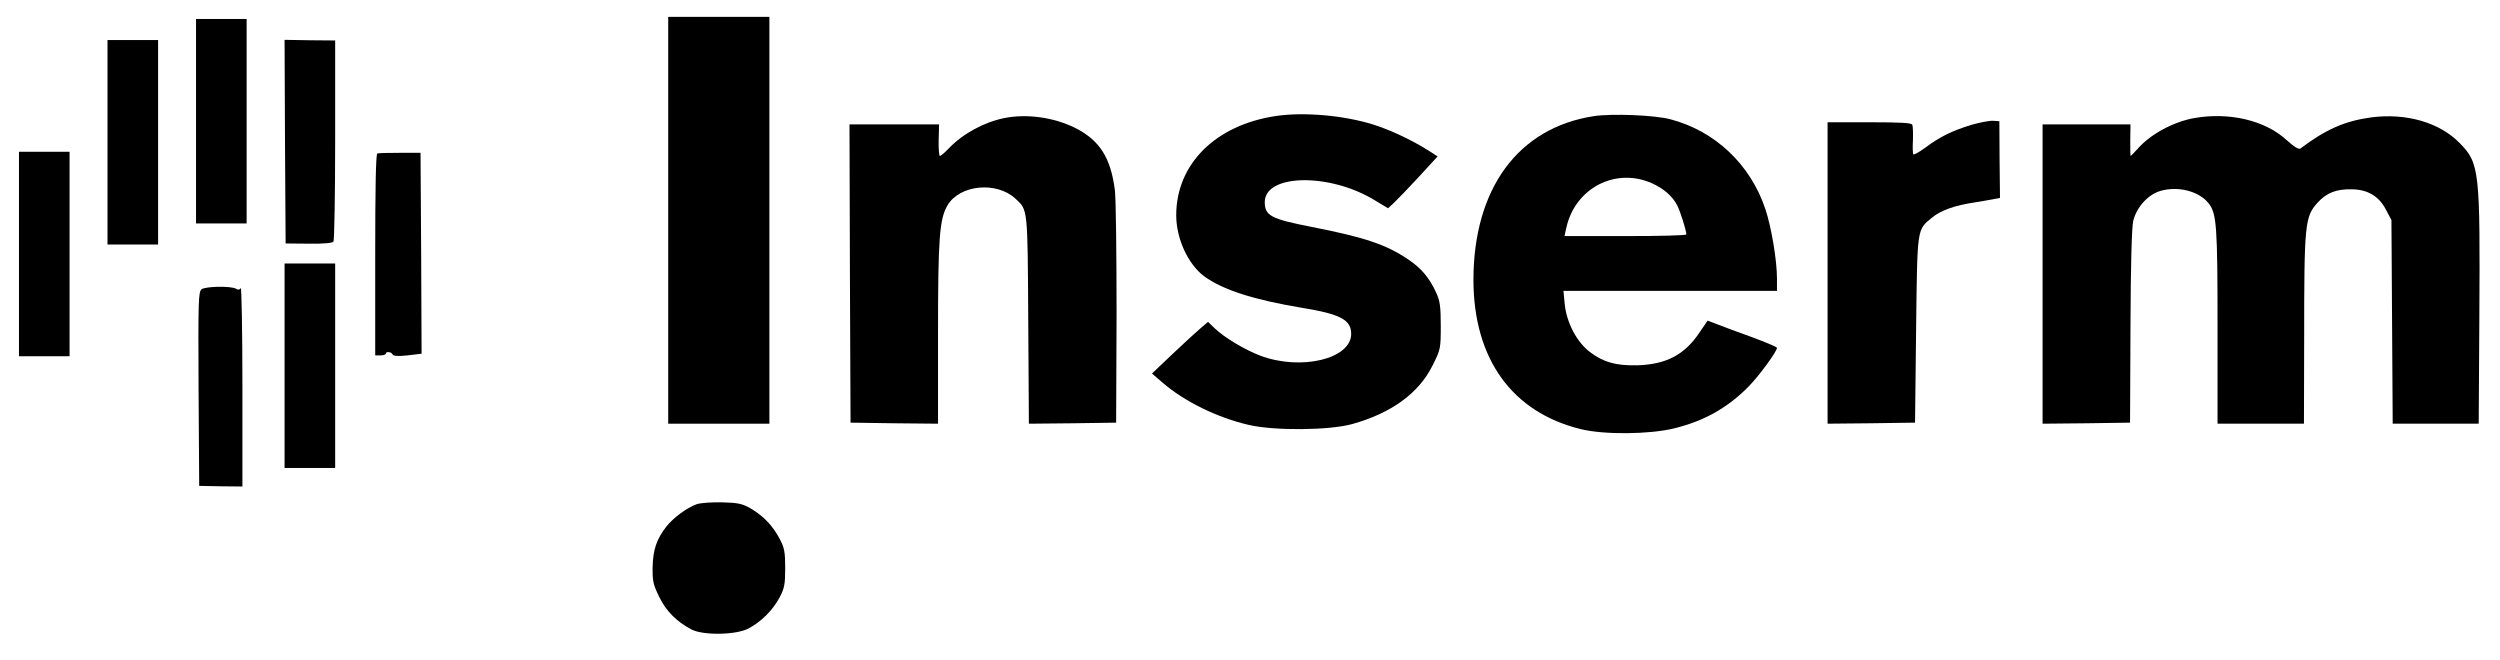<?xml version="1.0" standalone="no"?>
<!DOCTYPE svg PUBLIC "-//W3C//DTD SVG 20010904//EN"
 "http://www.w3.org/TR/2001/REC-SVG-20010904/DTD/svg10.dtd">
<svg version="1.0" xmlns="http://www.w3.org/2000/svg"
 width="1186pt" height="313pt" viewBox="0 0 1186 313"
 preserveAspectRatio="xMidYMid meet">

<g transform="translate(0,313) scale(0.1,-0.1)"
fill="#000000" stroke="none">
<path d="M3170 2085 l0 -965 240 0 240 0 0 965 0 965 -240 0 -240 0 0 -965z"/>
<path d="M930 2555 l0 -485 120 0 120 0 0 485 0 485 -120 0 -120 0 0 -485z"/>
<path d="M510 2455 l0 -485 120 0 120 0 0 485 0 485 -120 0 -120 0 0 -485z"/>
<path d="M1352 2458 l3 -483 110 -1 c71 -1 113 3 117 10 4 6 8 223 8 482 l0
472 -120 1 -120 2 2 -483z"/>
<path d="M6055 2580 c-288 -42 -475 -228 -475 -471 0 -111 56 -233 133 -290
88 -64 234 -111 462 -149 184 -30 235 -57 235 -124 0 -119 -239 -176 -432
-103 -75 29 -167 84 -215 129 l-32 31 -33 -28 c-18 -15 -78 -70 -133 -122
l-100 -95 50 -43 c102 -89 261 -167 410 -201 120 -28 380 -26 489 4 187 52
318 147 383 280 37 74 38 79 38 186 0 93 -4 119 -22 158 -32 70 -70 115 -132
157 -107 72 -207 105 -461 155 -190 37 -220 53 -220 117 0 134 306 140 520 10
l65 -39 28 26 c16 15 69 70 118 123 l89 97 -47 30 c-74 47 -181 97 -258 121
-140 44 -329 60 -460 41z"/>
<path d="M7561 2579 c-359 -55 -571 -344 -571 -778 1 -374 183 -627 510 -707
111 -27 325 -25 443 4 142 35 254 98 353 199 50 51 134 166 134 183 0 4 -53
26 -117 50 -65 23 -139 51 -165 61 l-47 18 -37 -54 c-71 -108 -159 -154 -298
-158 -100 -2 -158 14 -222 62 -63 47 -112 139 -121 229 l-6 62 507 0 506 0 0
58 c0 86 -26 243 -55 330 -71 212 -238 370 -450 426 -74 20 -278 28 -364 15z
m275 -318 c56 -25 99 -62 121 -106 14 -27 43 -118 43 -137 0 -5 -130 -8 -289
-8 l-289 0 9 41 c42 187 233 286 405 210z"/>
<path d="M4765 2570 c-98 -20 -197 -74 -264 -144 -19 -20 -38 -36 -42 -36 -4
0 -7 34 -6 75 l2 75 -213 0 -212 0 2 -707 3 -708 208 -3 207 -2 0 427 c0 460
7 543 45 609 58 98 233 115 323 31 58 -54 57 -40 60 -575 l3 -492 207 2 207 3
2 515 c0 283 -3 548 -8 588 -20 156 -74 239 -192 297 -101 49 -227 66 -332 45z"/>
<path d="M10410 2570 c-100 -18 -209 -77 -269 -146 -17 -19 -32 -34 -33 -34
-2 0 -2 34 -2 75 l1 75 -208 0 -209 0 0 -710 0 -710 208 2 207 3 2 455 c1 294
6 471 13 502 16 65 69 124 128 142 84 25 185 -1 230 -59 38 -48 42 -108 42
-585 l0 -460 205 0 205 0 1 398 c0 554 3 584 65 652 41 45 88 64 162 62 75 -1
129 -34 161 -97 l26 -49 3 -483 3 -483 204 0 204 0 3 497 c4 706 1 738 -93
834 -95 98 -254 144 -421 122 -124 -17 -215 -57 -334 -147 -8 -7 -29 6 -68 41
-101 92 -270 132 -436 103z"/>
<path d="M9350 2537 c-90 -28 -148 -56 -217 -108 -29 -21 -54 -35 -56 -31 -3
4 -4 34 -2 67 1 33 0 66 -3 73 -3 9 -53 12 -203 12 l-199 0 0 -715 0 -715 208
2 207 3 5 440 c6 490 3 473 76 533 41 34 108 58 204 72 36 6 77 13 91 16 l27
5 -2 182 -1 182 -30 2 c-16 1 -64 -8 -105 -20z"/>
<path d="M90 1925 l0 -485 120 0 120 0 0 485 0 485 -120 0 -120 0 0 -485z"/>
<path d="M1790 2402 c-7 -3 -10 -166 -10 -481 l0 -477 25 0 c14 0 25 4 25 8 0
12 28 9 32 -3 3 -8 24 -10 71 -5 l67 8 -2 476 -3 477 -97 0 c-54 0 -102 -1
-108 -3z"/>
<path d="M1350 1395 l0 -485 120 0 120 0 0 485 0 485 -120 0 -120 0 0 -485z"/>
<path d="M957 1758 c-16 -12 -17 -49 -15 -473 l3 -460 103 -2 102 -1 0 476 c0
263 -4 472 -8 465 -5 -8 -13 -9 -22 -3 -22 14 -143 12 -163 -2z"/>
<path d="M3305 738 c-47 -17 -110 -64 -143 -105 -47 -60 -64 -110 -66 -193 -1
-67 3 -84 32 -143 33 -67 81 -115 152 -153 55 -29 210 -27 270 4 61 32 116 87
148 147 23 43 27 62 27 140 0 78 -4 97 -27 140 -32 61 -77 108 -137 143 -38
22 -59 27 -136 29 -49 1 -103 -3 -120 -9z"/>
</g>
</svg>
